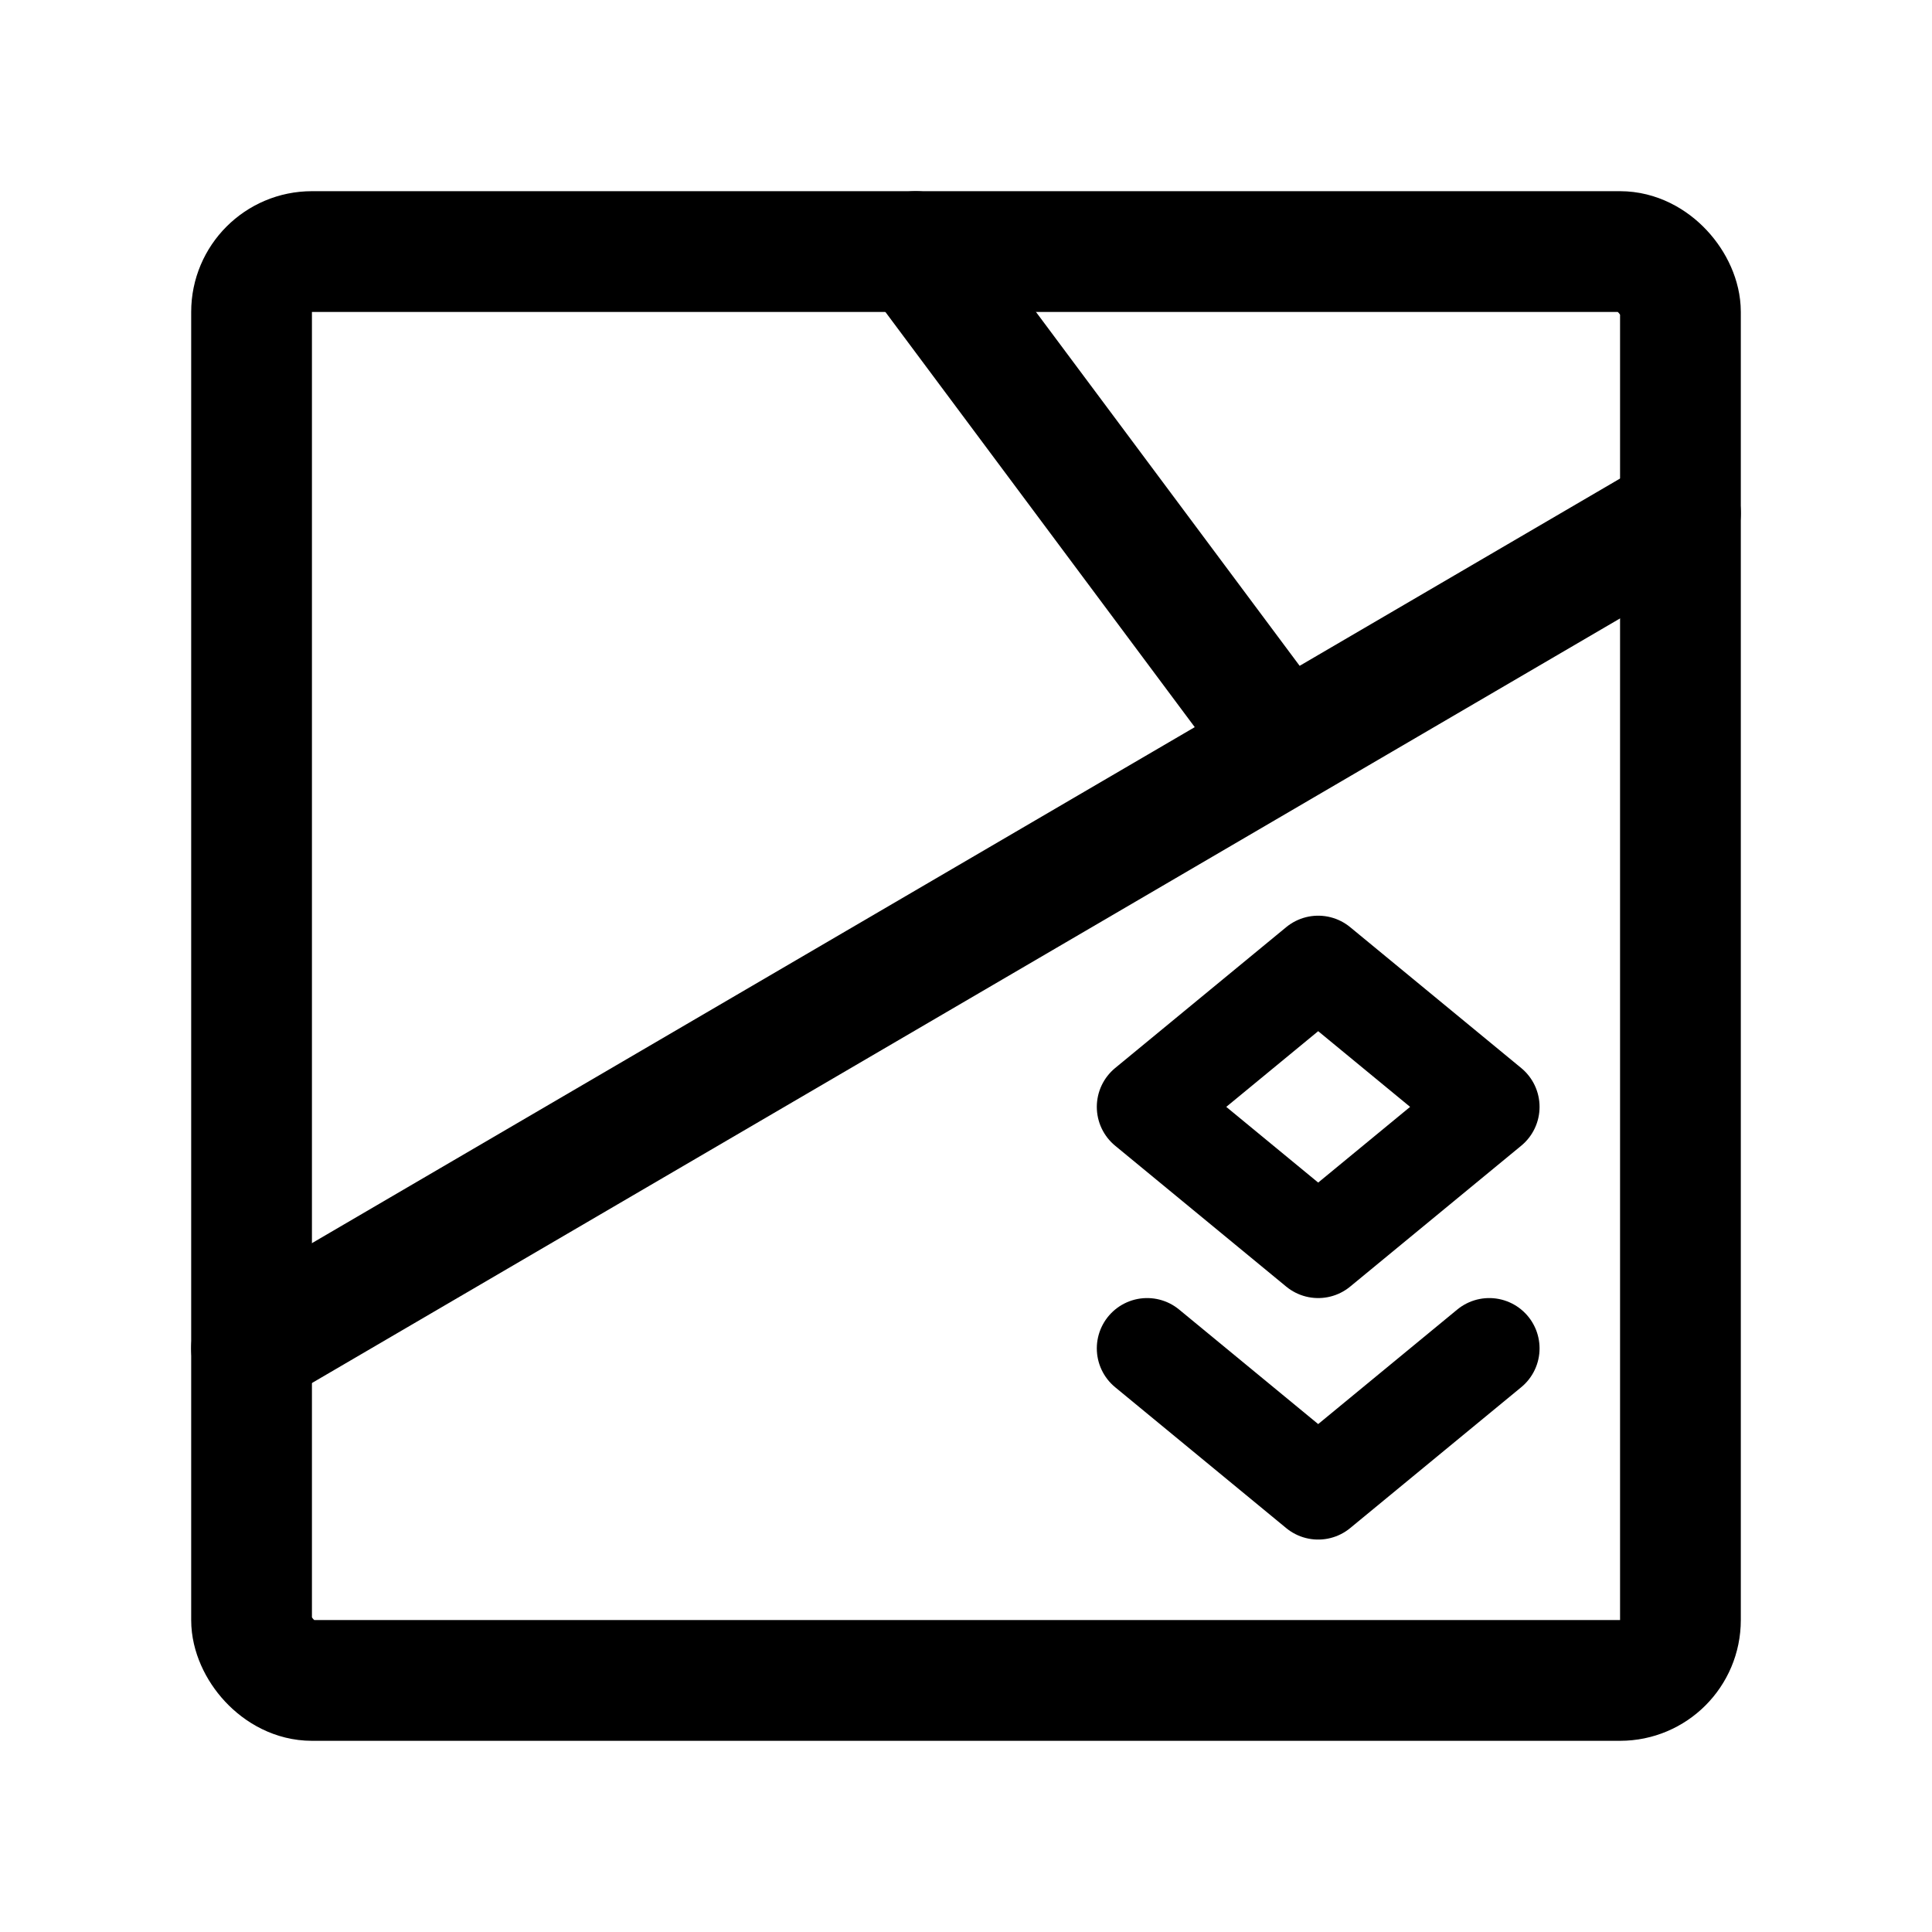 <svg width="192" height="192" fill="none" xmlns="http://www.w3.org/2000/svg"><rect x="25" y="25" width="142" height="142" rx="6" stroke="#000" stroke-width="12" stroke-linecap="round" stroke-linejoin="round"/><path d="M167 51 25 134M91 25l36.137 48.5" stroke="#000" stroke-width="12" stroke-linecap="round" stroke-linejoin="round"/><path d="m148 110-17 14-17-14 17-14 17 14Zm0 24-17 14-17-14" stroke="#000" stroke-width="10" stroke-linecap="round" stroke-linejoin="round"/></svg>